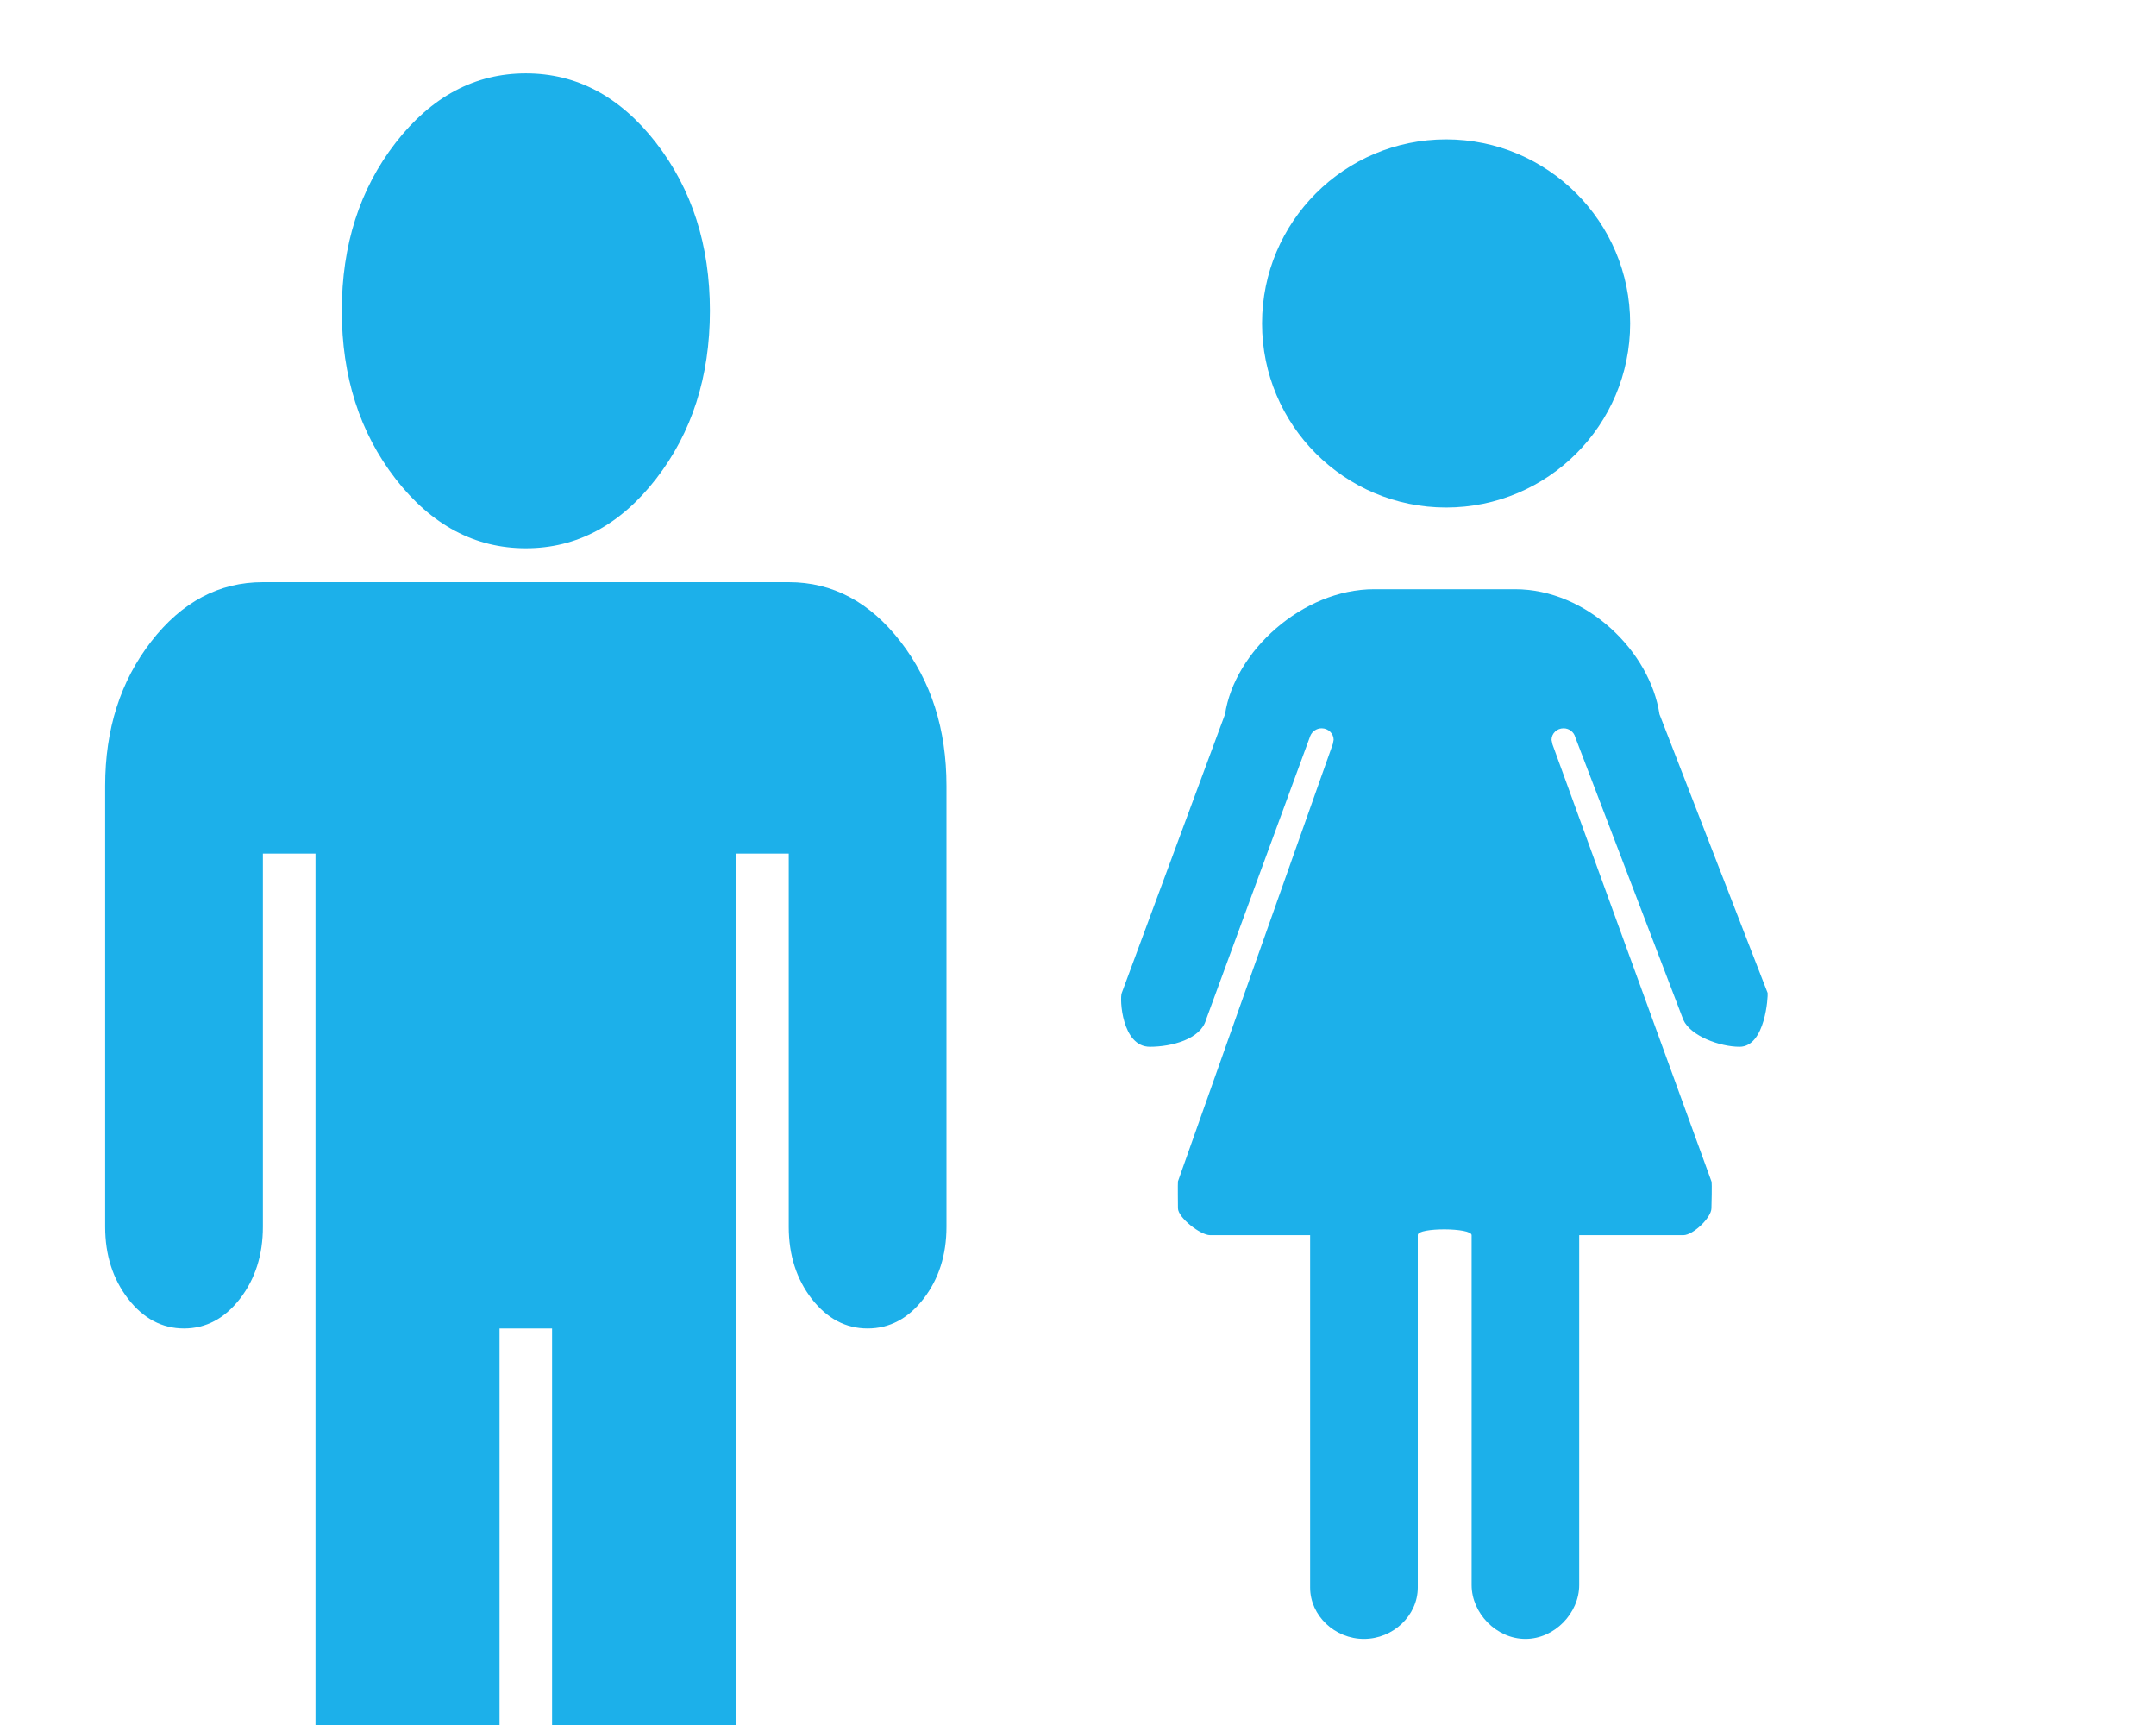 <svg width="30" height="24" viewBox="0 0 30 24" fill="none" xmlns="http://www.w3.org/2000/svg">
<g clip-path="url(#clip0_1095_2021)">
<path d="M13.17 10.932V17.068C13.17 17.461 13.063 17.795 12.85 18.071C12.637 18.346 12.377 18.483 12.073 18.483C11.768 18.483 11.509 18.346 11.295 18.071C11.082 17.795 10.975 17.461 10.975 17.068V11.876H10.243V25.327C10.243 25.779 10.118 26.168 9.866 26.492C9.615 26.817 9.313 26.979 8.963 26.979C8.612 26.979 8.311 26.817 8.06 26.492C7.808 26.168 7.682 25.779 7.682 25.327V18.483H6.951V25.327C6.951 25.779 6.825 26.168 6.573 26.492C6.322 26.817 6.021 26.979 5.67 26.979C5.32 26.979 5.019 26.817 4.767 26.492C4.515 26.168 4.39 25.779 4.39 25.327V11.876H3.658V17.068C3.658 17.461 3.551 17.795 3.338 18.071C3.124 18.346 2.865 18.483 2.56 18.483C2.256 18.483 1.996 18.346 1.783 18.071C1.57 17.795 1.463 17.461 1.463 17.068V10.932C1.463 10.145 1.676 9.477 2.103 8.926C2.53 8.375 3.048 8.1 3.658 8.1H10.975C11.585 8.1 12.103 8.375 12.53 8.926C12.957 9.477 13.17 10.145 13.17 10.932ZM9.878 4.324C9.878 5.239 9.628 6.018 9.129 6.662C8.629 7.306 8.025 7.628 7.317 7.628C6.608 7.628 6.004 7.306 5.504 6.662C5.005 6.018 4.756 5.239 4.756 4.324C4.756 3.41 5.005 2.631 5.504 1.987C6.004 1.343 6.608 1.021 7.317 1.021C8.025 1.021 8.629 1.343 9.129 1.987C9.628 2.631 9.878 3.41 9.878 4.324Z" fill="#1CB0EA"/>
<path d="M20.122 7.061C21.536 7.061 22.683 5.914 22.683 4.5C22.683 3.086 21.536 1.939 20.122 1.939C18.707 1.939 17.561 3.086 17.561 4.5C17.561 5.914 18.707 7.061 20.122 7.061Z" fill="#1CB0EA"/>
<path d="M23.814 16.436L21.602 10.356L21.589 10.294C21.589 10.205 21.663 10.133 21.756 10.133C21.835 10.133 21.901 10.186 21.919 10.256L23.423 14.189C23.523 14.415 23.934 14.564 24.205 14.564C24.566 14.564 24.603 13.854 24.596 13.815L23.091 9.937C22.961 9.068 22.083 8.198 21.081 8.198H19.121C18.119 8.198 17.177 9.068 17.046 9.937L15.609 13.815C15.577 13.889 15.609 14.564 16 14.564C16.303 14.564 16.707 14.458 16.781 14.189L18.232 10.239C18.245 10.208 18.266 10.181 18.295 10.162C18.323 10.143 18.356 10.133 18.39 10.133C18.482 10.133 18.557 10.205 18.557 10.293L18.546 10.351L16.391 16.436C16.387 16.454 16.391 16.792 16.391 16.811C16.391 16.94 16.703 17.185 16.839 17.185H18.23V22.088C18.23 22.478 18.573 22.802 18.979 22.802C19.385 22.802 19.728 22.477 19.728 22.088V17.182C19.728 17.076 20.477 17.079 20.477 17.185V22.053C20.477 22.442 20.82 22.802 21.226 22.802C21.632 22.802 21.974 22.442 21.974 22.053V17.185H23.423C23.559 17.185 23.814 16.94 23.814 16.811C23.814 16.781 23.825 16.462 23.814 16.436Z" fill="#1CB0EA"/>
</g>
<defs>
<clipPath id="clip0_1095_2021">
<rect width="30" height="24" fill="white"/>
</clipPath>
</defs>
</svg>
